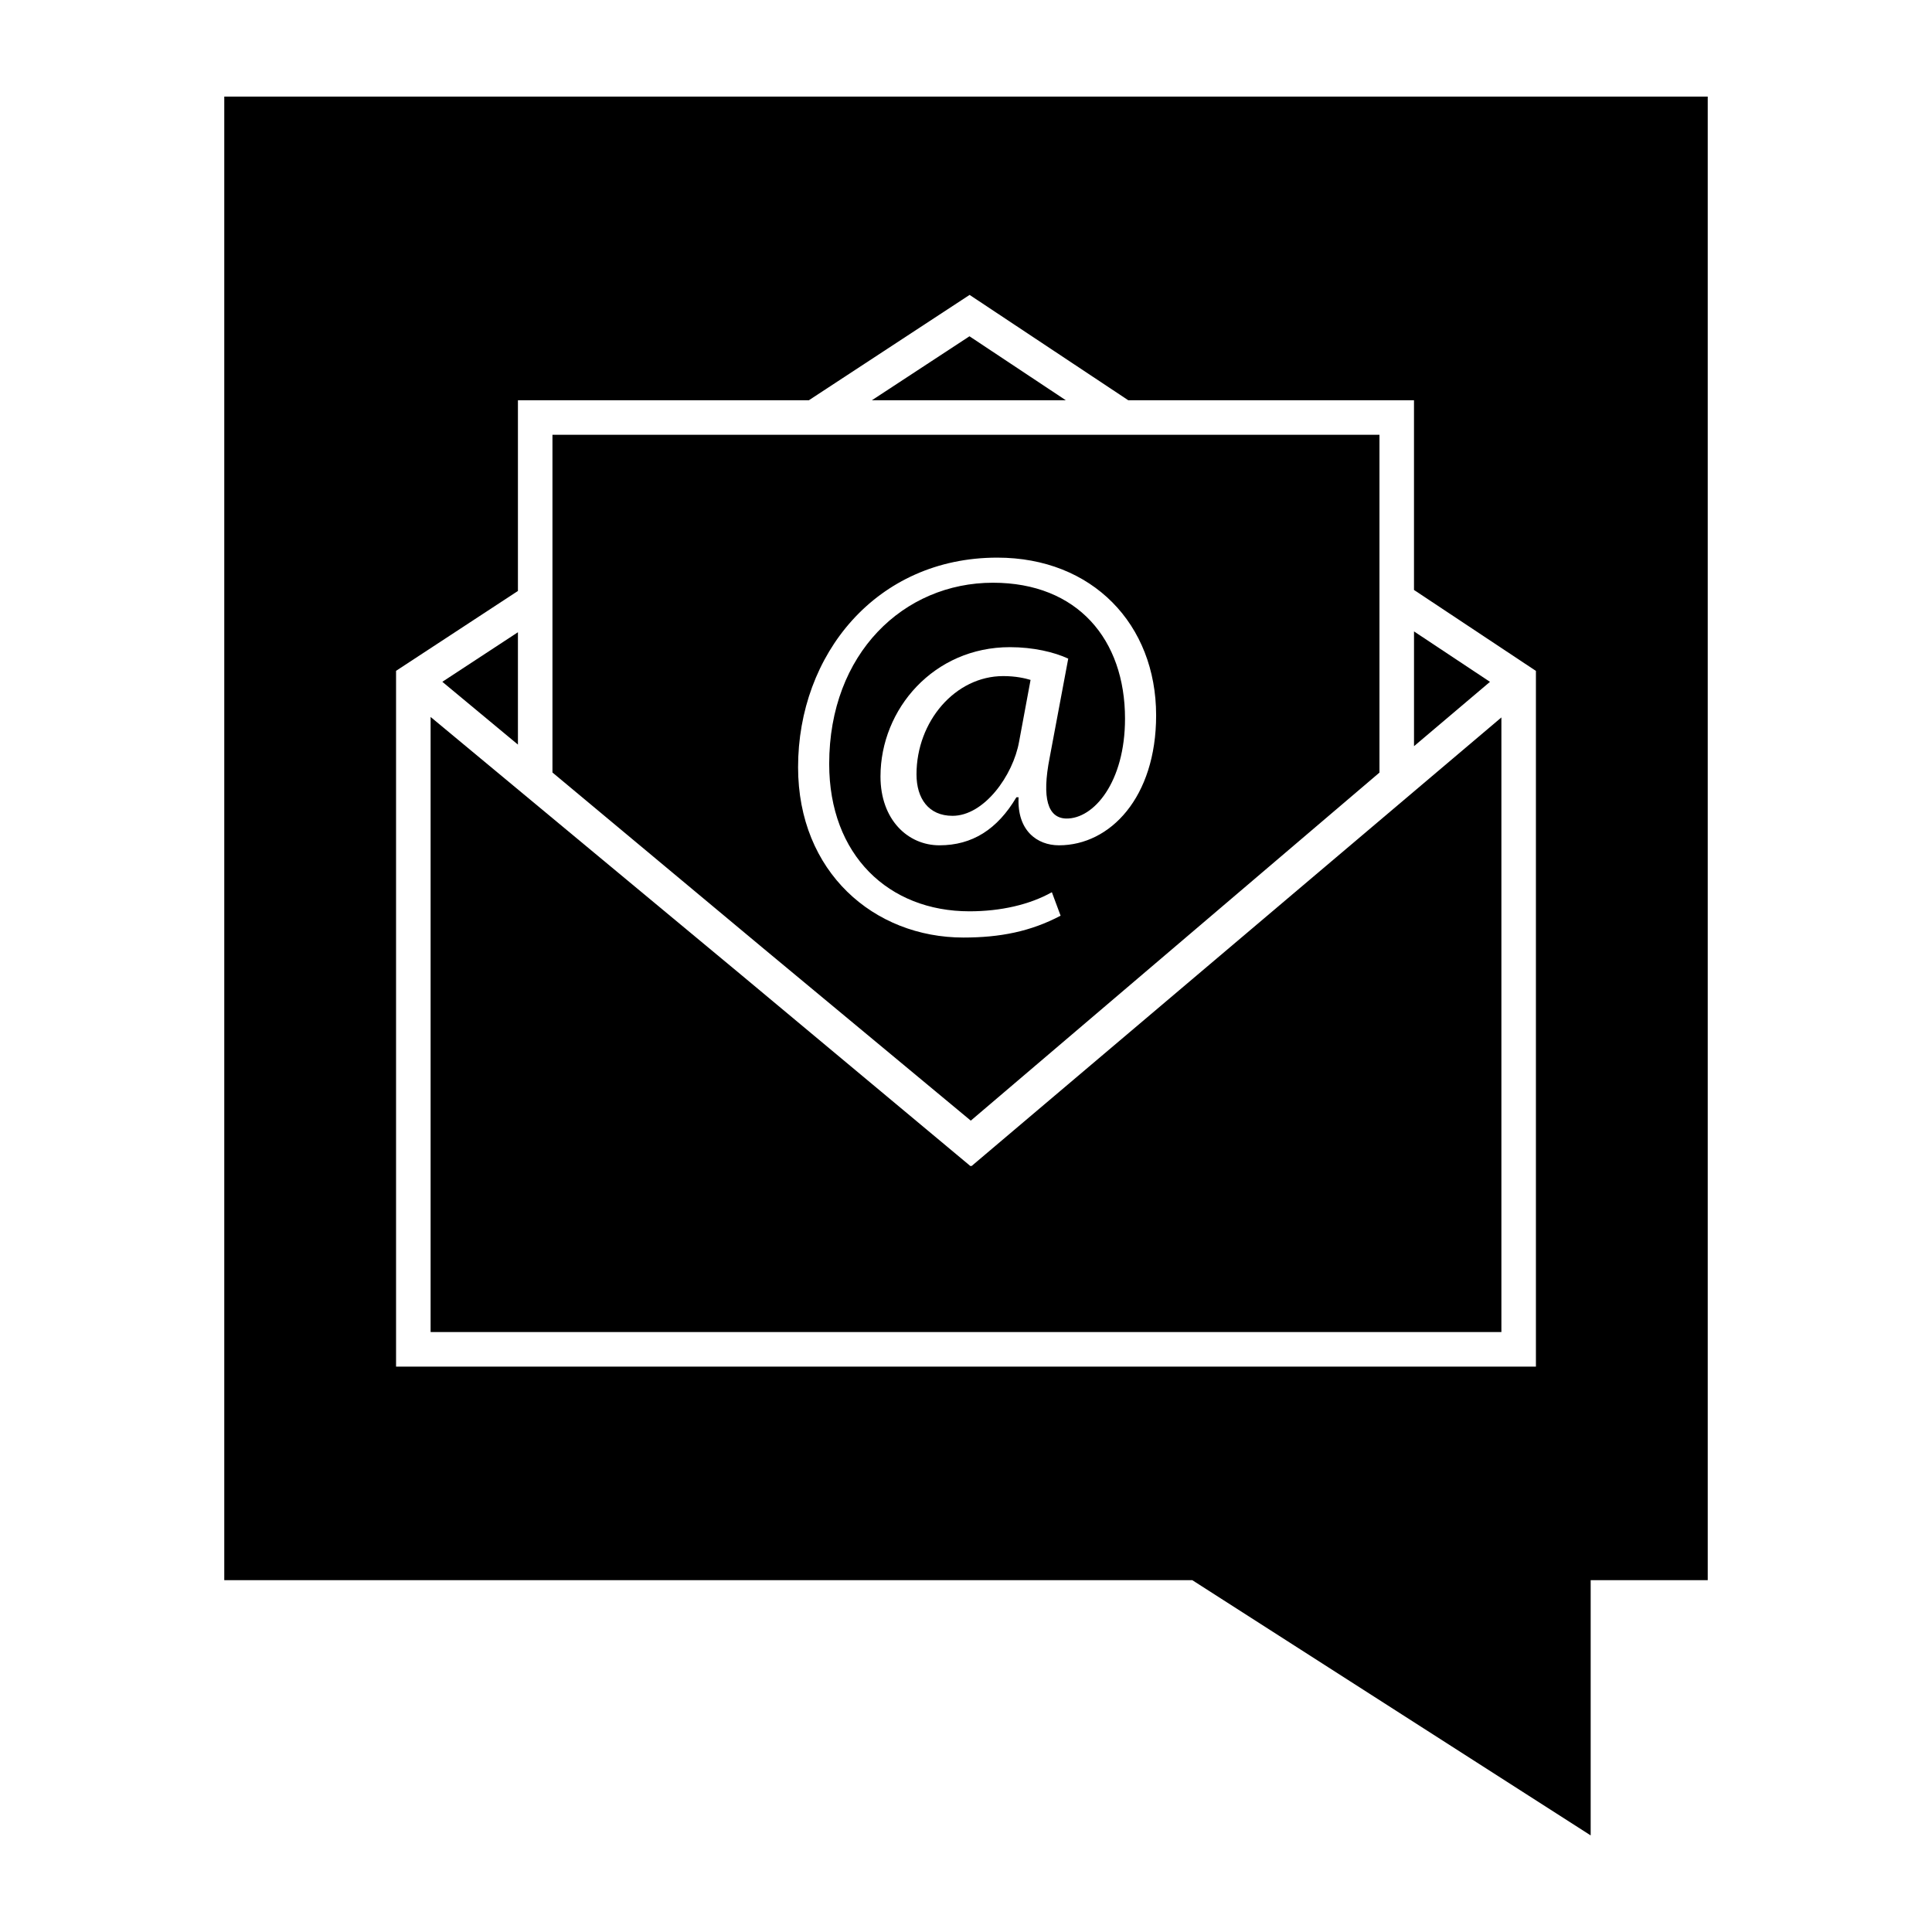 <svg xmlns="http://www.w3.org/2000/svg" xmlns:xlink="http://www.w3.org/1999/xlink" version="1.1" x="0px" y="0px" viewBox="0 0 100 100" enable-background="new 0 0 100 100" xml:space="preserve"><g><path fill="#000000" d="M50.248,58.004l21.153-18.015v-8.494v-2.146v-6.844H61.093h-3.232H42.4h-3.261H28.595v6.911v2.138v8.43   l10.926,9.113L50.248,58.004z M51.62,28.863c4.916,0,8.221,3.446,8.221,8.164c0,4.238-2.374,6.726-5.029,6.726   c-1.131,0-2.176-0.763-2.09-2.487h-0.113c-0.988,1.667-2.289,2.487-3.984,2.487c-1.638,0-3.051-1.329-3.051-3.561   c0-3.503,2.769-6.695,6.696-6.695c1.213,0,2.288,0.254,3.022,0.593l-0.959,5.113c-0.425,2.147-0.086,3.137,0.847,3.164   c1.44,0.029,3.051-1.892,3.051-5.17c0-4.096-2.458-7.035-6.837-7.035c-4.605,0-8.475,3.646-8.475,9.379   c0,4.718,3.078,7.628,7.26,7.628c1.61,0,3.107-0.339,4.266-0.988l0.452,1.215c-1.554,0.82-3.135,1.131-5.029,1.131   c-4.632,0-8.559-3.391-8.559-8.816C41.307,33.892,45.346,28.863,51.62,28.863z"></path><path fill="#000000" d="M47.438,40.08c0,1.243,0.62,2.147,1.865,2.147c1.638,0,3.135-2.09,3.446-3.843l0.593-3.192   c-0.282-0.084-0.763-0.198-1.413-0.198C49.444,34.994,47.438,37.338,47.438,40.08z"></path><polygon fill="#000000" points="26.808,32.725 22.895,35.29 26.808,38.54  "></polygon><polygon fill="#000000" points="50.18,17.406 45.127,20.718 55.168,20.718  "></polygon><path fill="#000000" d="M11.608,5v76.79h50.106L82.333,95V81.79h6.059V5H11.608z M79.5,70.736h-59V34.722l6.308-4.134v-9.87h15.058   l8.32-5.454l8.214,5.454h14.788v9.818l6.311,4.19V70.736z"></path><polygon fill="#000000" points="50.261,60.339 50.235,60.361 38.384,50.475 22.288,37.109 22.288,68.948 77.712,68.948    77.712,37.134 50.284,60.358  "></polygon><polygon fill="#000000" points="73.189,38.622 77.121,35.292 73.189,32.682  "></polygon></g></svg>